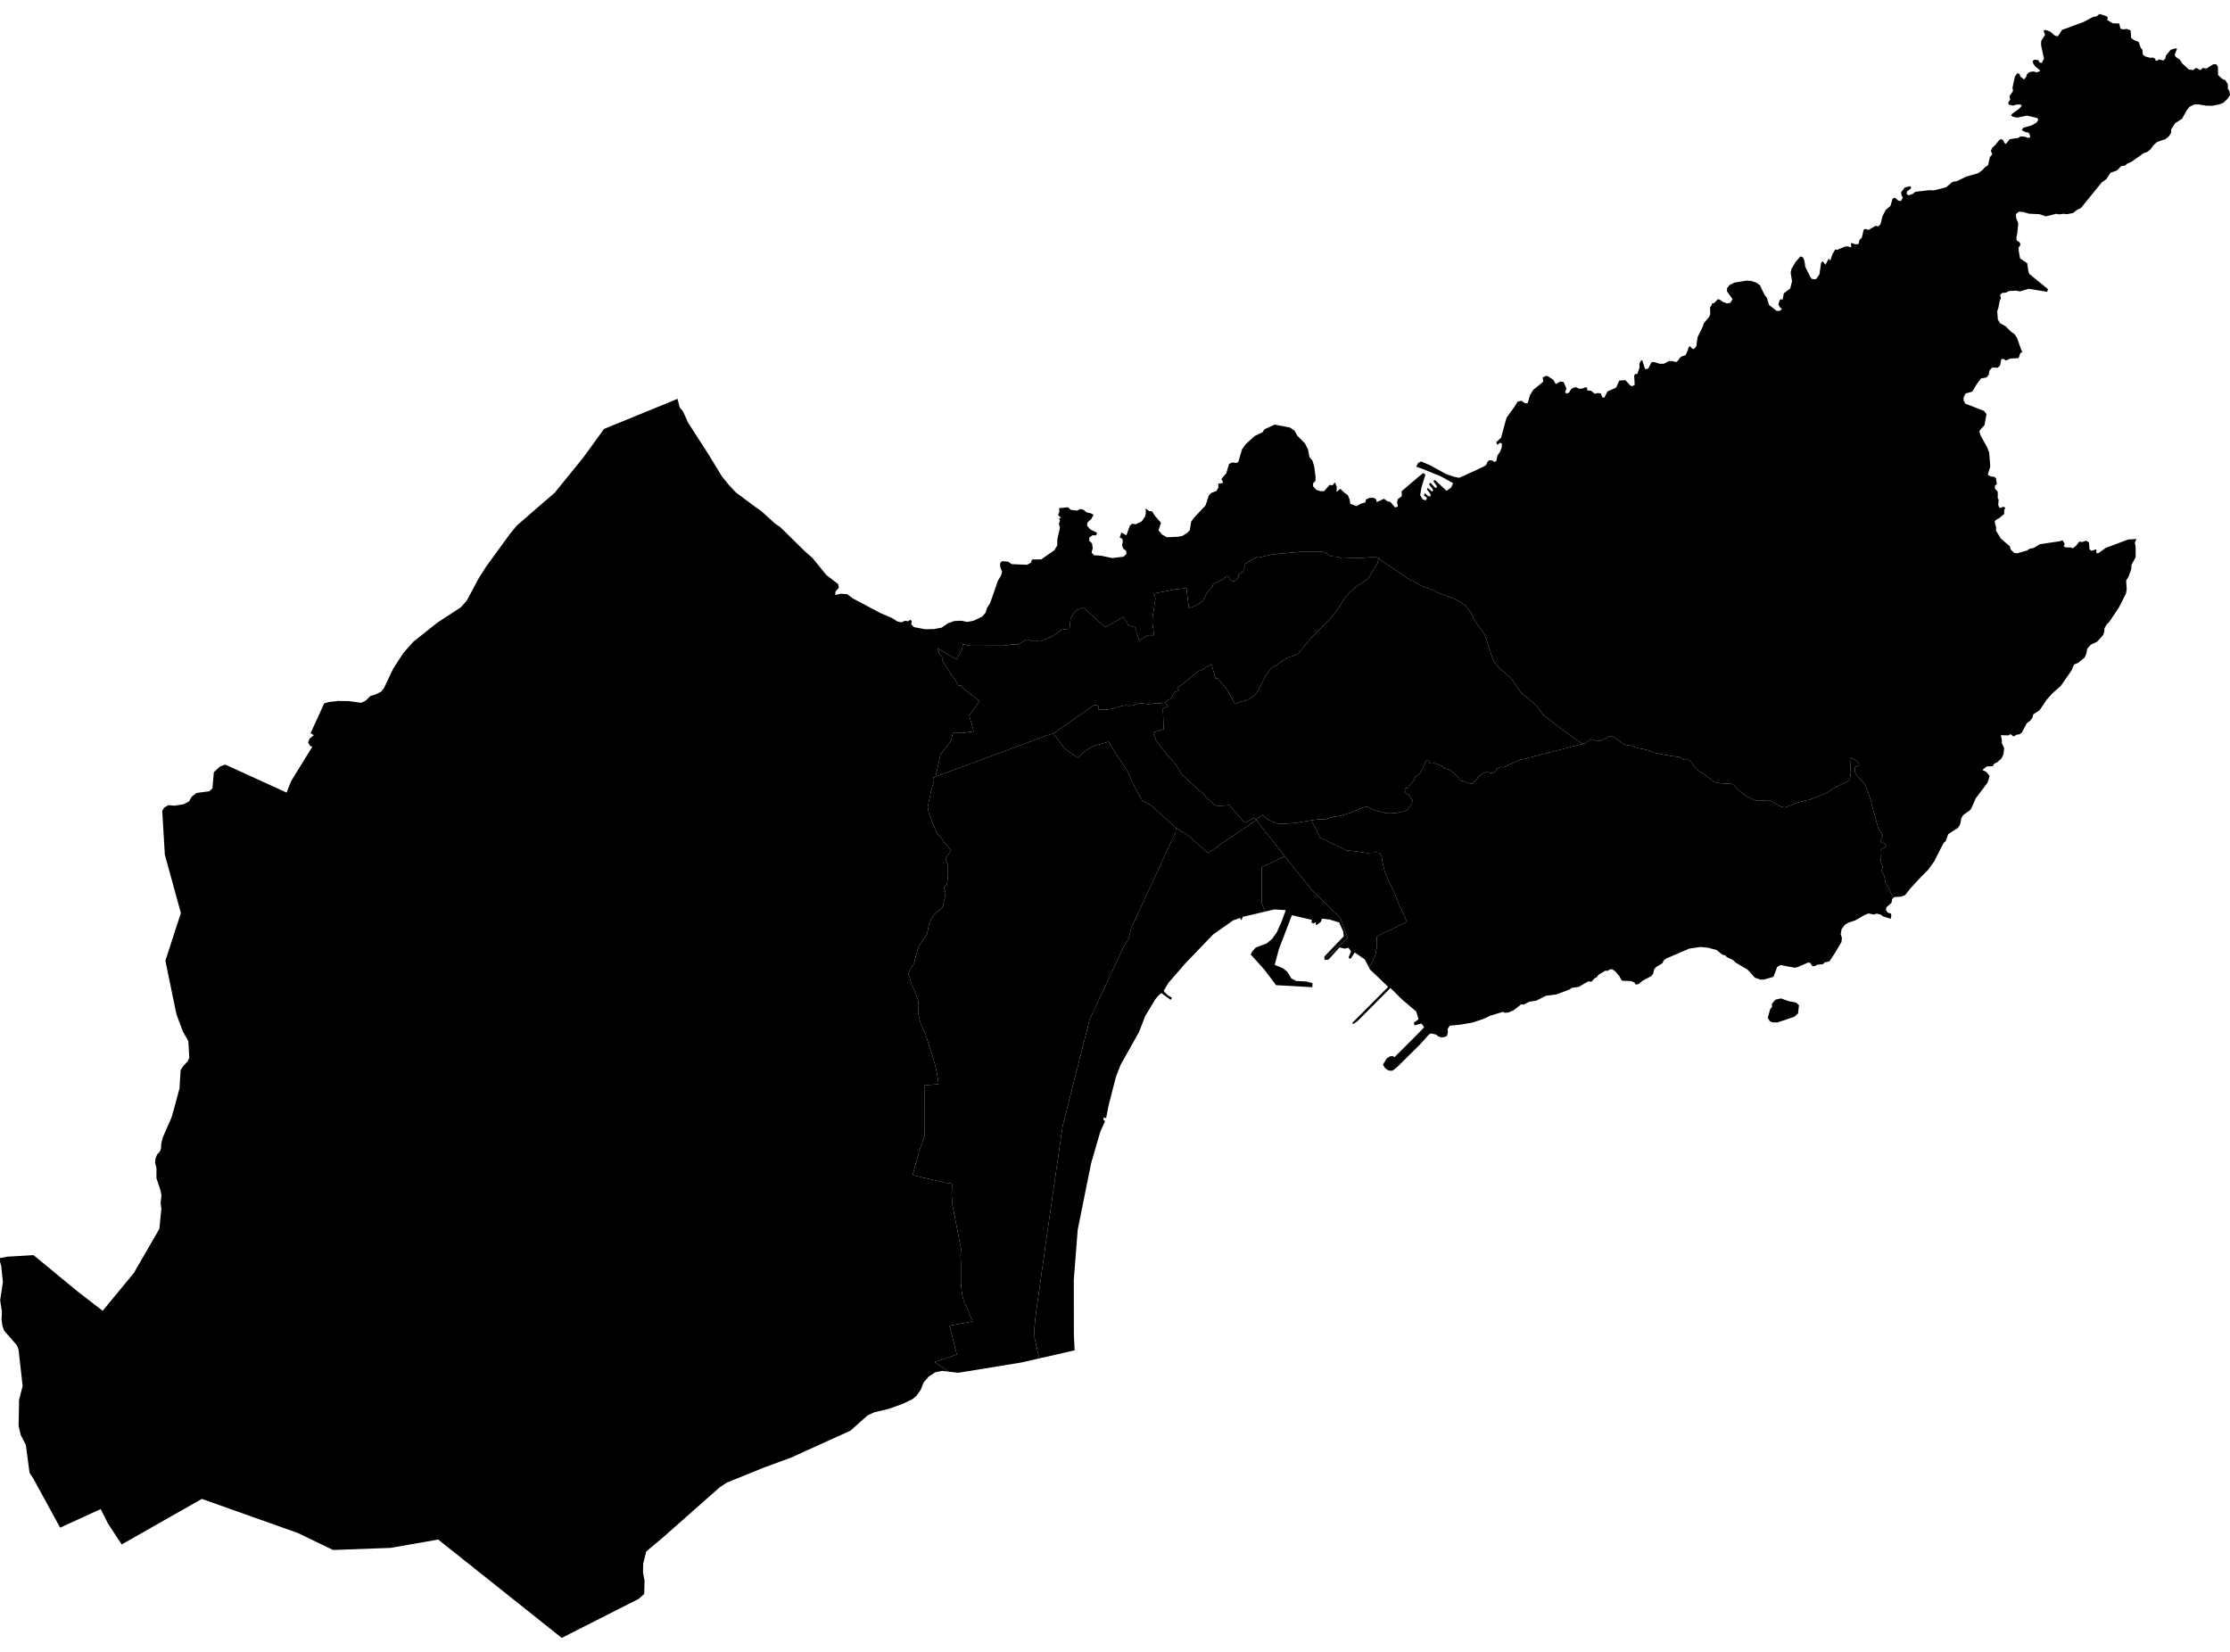 <?xml version='1.0'?>
<svg  baseProfile = 'tiny' width = '540' height = '400' stroke-linecap = 'round' stroke-linejoin = 'round' version='1.1' xmlns='http://www.w3.org/2000/svg'>
<path id='0700301001' title='0700301001'  d='M 333.852 135.102 333.744 135.706 333.554 136.383 332.968 137.375 332.526 138.033 331.805 139.305 331.282 140.071 330.398 140.73 328.26 142.154 326.772 143.489 326.475 143.841 325.961 144.427 325.663 144.797 323.598 147.99 322.173 149.694 317.781 154.23 316.239 155.899 314.814 157.802 314.3 158.244 313.596 158.641 311.702 159.299 310.963 159.768 309.231 160.967 307.941 161.689 307.445 162.311 306.426 163.736 304.695 167.172 304.289 167.758 303.694 168.444 302.81 169.084 301.872 169.535 300.158 169.986 299.103 170.437 298.986 170.383 297.281 167.217 294.873 164.268 294.332 164.331 293.349 160.787 290.671 162.473 290.463 162.356 285.052 166.64 285.449 167.262 284.412 167.578 283.654 169.129 282.897 169.508 282.148 170.013 281.391 170.013 281.021 170.311 279.975 170.275 278.117 170.5 277.386 170.437 276.024 170.266 275.231 170.545 274.131 170.852 273.463 170.906 272.453 170.789 271.443 171.014 270.036 171.402 269.522 171.645 268.314 171.781 267.132 171.871 266.059 171.871 265.978 170.852 264.895 170.725 263.858 171.492 255.074 177.616 253.64 178.031 226.539 188.077 227.775 182.639 230.047 179.69 230.381 179.113 230.715 177.498 233.484 177.462 235.188 177.183 235.801 177.129 234.692 173.278 237.19 169.77 233.384 166.811 232.69 165.91 232.122 166.099 230.589 163.484 230.354 163.429 229.795 162.491 228.126 159.876 228.397 159.578 227.901 158.803 227.468 158.352 227.053 156.999 231.617 159.678 232.933 157.297 233.141 156.187 233.087 155.998 234.927 156.377 239.463 156.359 242.998 156.35 244.847 156.07 246.083 156.07 246.57 156.052 246.597 155.863 247.12 155.691 247.309 155.583 248.166 155.06 248.563 154.853 249.086 154.907 249.852 155.25 250.087 155.286 251.331 155.25 252.062 155.322 252.937 154.835 254.506 154.203 255.471 153.68 256.806 152.643 257.491 152.436 258.988 152.255 259.223 149.91 260.079 148.35 260.648 147.764 262.298 147.052 262.506 147.259 266.221 150.596 267.619 151.886 272.047 149.36 273.31 151.543 274.094 151.687 274.843 151.904 275.889 155.259 276.187 154.943 277.332 154.158 278.09 153.816 279.479 153.825 279.055 150.758 279.109 149.333 279.461 147.169 279.794 144.878 279.623 144.202 279.37 143.733 284.962 142.65 287.298 142.434 287.893 147.277 289.165 146.808 289.868 146.456 291.266 145.518 292.384 143.399 293.656 141.992 293.674 141.631 294.54 141.054 296.037 140.342 297.146 139.476 297.48 139.665 297.985 140.513 298.643 140.793 299.094 140.648 299.987 139.674 299.834 139.142 300.925 138.529 301.556 136.951 301.43 136.572 304.397 134.867 304.785 135.021 307.391 134.389 309.511 134.11 314.769 133.641 315.165 133.623 315.95 133.65 316.987 133.65 319.63 133.65 320.153 133.614 320.586 133.713 321.37 134.083 322.01 134.561 322.597 134.75 323.553 134.804 324.265 134.958 324.824 135.219 326.953 135.147 329.532 135.111 331.453 134.967 332.138 134.931 333.5 134.967 333.852 135.102 Z' />
<path id='0700301002' title='0700301002'  d='M 282.148 170.013 282.806 171.05 281.598 171.591 281.787 176.588 279.271 177.354 279.821 178.95 279.984 179.383 280.985 180.7 282.202 182.26 282.653 182.838 282.87 183.126 283.384 183.613 283.907 184.118 284.15 184.443 284.376 184.704 285.494 186.319 285.801 186.959 285.981 187.311 286.396 187.78 290.481 191.504 291.347 192.091 291.699 192.596 291.96 192.92 292.447 193.48 292.916 193.822 293.079 193.723 293.187 194.03 293.746 194.571 294.071 194.832 294.359 195.022 294.684 195.103 295.234 195.121 296.001 195.103 297.651 194.977 298.887 196.347 299.96 197.61 300.844 198.638 301.204 199.035 301.367 199.17 301.547 199.17 301.791 199.053 302.359 198.719 303.026 198.377 303.757 197.971 304.208 198.566 298.183 202.67 295.189 204.645 294.873 204.96 292.583 206.575 287.785 202.381 286.522 201.551 284.754 200.442 279.064 195.265 278.054 194.607 276.791 194.039 276.259 193.38 274.654 190.287 273.003 186.734 269.594 181.566 268.449 179.591 266.393 180.222 265.166 180.466 263.173 181.557 262.352 182.152 261.441 183.054 261.162 183.397 261.008 183.451 260.738 183.352 257.951 181.358 257.663 181.079 257.32 180.682 255.76 178.463 255.074 177.616 263.858 171.492 264.895 170.725 265.978 170.852 266.059 171.871 267.132 171.871 268.314 171.781 269.522 171.645 270.036 171.402 271.443 171.014 272.453 170.789 273.463 170.906 274.131 170.852 275.231 170.545 276.024 170.266 277.386 170.437 278.117 170.5 279.975 170.275 281.021 170.311 281.391 170.013 282.148 170.013 Z' />
<path id='0700301003' title='0700301003'  d='M 383.4 180.105 367.897 184.064 367.455 184.244 366.986 184.47 365.967 184.921 365.309 185.164 365.056 185.3 364.768 185.543 364.209 185.76 363.767 185.805 363.433 185.705 363.271 185.723 362.775 186.021 362.36 186.211 362.297 186.346 362.216 186.679 361.927 187.022 361.449 187.166 361.034 187.166 360.367 187.013 359.772 186.995 358.897 187.428 358.004 188.041 357.86 188.177 357.679 188.627 357.282 188.961 357.048 189.205 356.822 189.511 356.624 189.71 356.245 189.746 355.957 189.728 355.452 189.583 354.766 189.358 354.46 189.205 354.252 189.151 353.792 189.087 353.63 188.934 353.377 188.709 352.98 188.15 352.539 187.699 352.142 187.302 351.745 186.986 351.393 186.661 350.924 186.364 349.815 186.093 349.283 185.516 346.956 184.686 346.577 184.686 346.207 184.795 346.099 184.434 345.955 184.136 345.748 184.046 345.522 183.983 345.288 184.29 345.089 184.795 344.665 185.769 343.845 187.266 342.6 188.321 342.51 188.51 342.375 189.033 341.978 189.448 341.256 190.233 340.968 190.738 340.436 190.873 340.255 191.081 340.174 191.414 340.354 191.919 341.103 192.487 341.419 192.866 341.96 193.579 342.041 193.768 341.924 194.499 341.626 195.022 341.085 195.644 340.859 196.113 340.246 196.311 339.29 196.618 338.623 196.78 337.378 196.916 336.549 196.97 335.71 196.907 335.241 196.834 334.51 196.627 333.735 196.42 332.634 196.113 332.238 195.942 331.2 195.364 330.939 195.283 330.208 195.491 329.063 195.906 328.008 196.429 327.034 196.816 326.24 197.024 325.411 197.303 324.815 197.439 324.229 197.583 323.499 197.718 322.84 197.845 321.154 198.314 320.838 198.386 320.423 198.44 319.557 198.35 317.483 198.647 315.301 198.999 313.849 199.26 313.091 199.351 310.367 199.477 309.646 199.441 309.15 199.351 306.733 198.35 306.138 197.655 305.732 197.276 304.325 198.323 304.208 198.566 303.757 197.971 303.026 198.377 302.359 198.719 301.791 199.053 301.547 199.17 301.367 199.17 301.204 199.035 300.844 198.638 299.96 197.61 298.887 196.347 297.651 194.977 296.001 195.103 295.234 195.121 294.684 195.103 294.359 195.022 294.071 194.832 293.746 194.571 293.187 194.03 293.079 193.723 292.916 193.822 292.447 193.48 291.96 192.92 291.699 192.596 291.347 192.091 290.481 191.504 286.396 187.78 285.981 187.311 285.801 186.959 285.494 186.319 284.376 184.704 284.15 184.443 283.907 184.118 283.384 183.613 282.87 183.126 282.653 182.838 282.202 182.26 280.985 180.7 279.984 179.383 279.821 178.95 279.271 177.354 281.787 176.588 281.598 171.591 282.806 171.05 282.148 170.013 282.897 169.508 283.654 169.129 284.412 167.578 285.449 167.262 285.052 166.64 290.463 162.356 290.671 162.473 293.349 160.787 294.332 164.331 294.873 164.268 297.281 167.217 298.986 170.383 299.103 170.437 300.158 169.986 301.872 169.535 302.81 169.084 303.694 168.444 304.289 167.758 304.695 167.172 306.426 163.736 307.445 162.311 307.941 161.689 309.231 160.967 310.963 159.768 311.702 159.299 313.596 158.641 314.3 158.244 314.814 157.802 316.239 155.899 317.781 154.23 322.173 149.694 323.598 147.99 325.663 144.797 325.961 144.427 326.475 143.841 326.772 143.489 328.26 142.154 330.398 140.73 331.282 140.071 331.805 139.305 332.526 138.033 332.968 137.375 333.554 136.383 333.744 135.706 333.852 135.102 334.168 135.553 338.433 138.358 340.381 139.774 341.211 140.279 343.087 141.108 344.097 141.767 344.377 141.938 346.974 142.858 348.39 143.597 352.493 145.14 353.945 145.987 354.865 146.646 356.173 148.359 356.299 148.603 356.859 149.829 357.003 150.073 358.112 151.705 359.176 153.076 359.672 154.041 361.557 159.822 361.792 160.273 363.117 161.833 364.055 162.591 364.398 162.888 365.102 163.529 365.724 164.079 366.364 164.899 367.798 166.92 368.33 167.704 369.322 168.534 371.442 170.338 372.046 170.888 372.416 171.339 372.803 171.844 373.579 172.917 373.832 173.215 374.021 173.368 375.329 174.369 378.503 176.831 380.911 178.563 382.093 179.374 383.103 180.051 383.4 180.105 Z' />
<path id='0700302001' title='0700302001'  d='M 458.453 217.451 457.416 215.232 457.326 215.025 457.01 214.403 456.74 214.006 456.56 213.627 456.442 213.032 456.361 212.319 456.091 211.733 455.856 211.318 455.676 210.849 455.676 210.741 455.829 210.119 455.856 209.893 455.811 209.614 455.676 209.253 455.504 208.784 455.459 208.577 455.378 207.792 455.324 206.133 455.45 205.799 455.595 205.646 456.055 205.429 456.542 205.014 456.731 204.825 456.614 204.446 456.127 204.167 455.739 204.076 455.396 203.824 455.315 203.436 455.45 203.265 455.802 202.76 455.955 202.48 455.838 202.065 455.721 201.876 455.09 201.028 454.864 200.694 452.754 192.965 452.267 191.541 451.708 190.188 451.356 189.647 451.058 189.286 450.67 188.871 449.543 187.726 449.345 187.347 449.209 186.914 449.173 186.427 449.209 185.868 449.3 185.696 449.615 185.561 449.922 185.453 450.174 185.264 450.174 185.11 450.084 184.795 449.886 184.479 449.651 184.253 449.182 183.965 448.488 183.667 448.172 183.496 448.037 183.604 447.983 183.757 448.001 184.38 448.055 185.038 448.055 185.714 448.172 186.815 448.136 187.491 447.983 188.375 447.766 188.88 447.397 189.223 446.973 189.484 446.251 189.8 444.817 190.44 444.105 190.846 443.212 191.45 442.373 191.937 441.769 192.235 440.083 192.965 438.567 193.489 438.125 193.669 437.503 193.804 436.376 194.066 434.807 194.526 434.284 194.733 432.732 195.373 432.263 195.5 431.443 195.41 430.82 195.121 430.225 194.769 429.558 194.39 429.107 194.084 428.358 193.786 427.826 193.786 426.915 193.858 425.986 193.948 424.994 193.777 423.903 193.29 423.01 192.857 421.91 192.1 421.441 191.703 420.873 191.198 419.998 190.242 419.727 190.016 419.439 189.845 419.159 189.809 418.149 189.782 417.374 189.71 416.58 189.665 415.786 189.538 415.335 189.421 414.984 189.232 414.56 188.97 413.469 188.122 412.549 187.428 411.791 186.959 411.466 186.734 410.952 186.256 410.249 185.543 409.509 184.533 409.212 184.172 409.004 184.019 408.734 183.965 408.111 184.019 407.796 183.965 407.002 183.451 406.786 183.343 404.747 183.072 401.771 182.558 401.582 182.486 401.041 182.369 400.473 182.26 400.238 182.143 399.679 181.864 399.544 181.809 398.371 181.485 396.901 181.205 396.099 180.971 395.107 180.601 394.448 180.484 393.772 180.402 393.186 180.195 392.464 179.69 390.597 178.373 390.345 178.238 389.858 178.238 389.722 178.274 389.371 178.5 388.153 179.086 387.729 179.329 387.468 179.383 387.107 179.438 386.8 179.401 385.745 179.113 385.339 178.987 385.15 179.023 384.798 179.338 384.041 179.897 383.806 180.015 383.4 180.105 383.103 180.051 382.093 179.374 380.911 178.563 378.503 176.831 375.329 174.369 374.021 173.368 373.832 173.215 373.579 172.917 372.803 171.844 372.416 171.339 372.046 170.888 371.442 170.338 369.322 168.534 368.33 167.704 367.798 166.92 366.364 164.899 365.724 164.079 365.102 163.529 364.398 162.888 364.055 162.591 363.117 161.833 361.792 160.273 361.557 159.822 359.672 154.041 359.176 153.076 358.112 151.705 357.003 150.073 356.859 149.829 356.299 148.603 356.173 148.359 354.865 146.646 353.945 145.987 352.493 145.14 348.39 143.597 346.974 142.858 344.377 141.938 344.097 141.767 343.087 141.108 341.211 140.279 340.381 139.774 338.433 138.358 334.168 135.553 333.852 135.102 333.5 134.967 332.138 134.931 331.453 134.967 329.532 135.111 326.953 135.147 324.824 135.219 324.265 134.958 323.553 134.804 322.597 134.75 322.01 134.561 321.37 134.083 320.586 133.713 320.153 133.614 319.63 133.65 316.987 133.65 315.95 133.65 315.165 133.623 314.769 133.641 309.511 134.11 307.391 134.389 304.785 135.021 304.397 134.867 301.43 136.572 301.556 136.951 300.925 138.529 299.834 139.142 299.987 139.674 299.094 140.648 298.643 140.793 297.985 140.513 297.48 139.665 297.146 139.476 296.037 140.342 294.54 141.054 293.674 141.631 293.656 141.992 292.384 143.399 291.266 145.518 289.868 146.456 289.165 146.808 287.893 147.277 287.298 142.434 284.962 142.65 279.37 143.733 279.623 144.202 279.794 144.878 279.461 147.169 279.109 149.333 279.055 150.758 279.479 153.825 278.09 153.816 277.332 154.158 276.187 154.943 275.889 155.259 274.843 151.904 274.094 151.687 273.31 151.543 272.047 149.36 267.619 151.886 266.221 150.596 262.506 147.259 262.298 147.052 260.648 147.764 260.079 148.35 259.223 149.91 258.988 152.255 257.491 152.436 256.806 152.643 255.471 153.68 254.506 154.203 252.937 154.835 252.062 155.322 251.331 155.25 250.087 155.286 249.852 155.25 249.086 154.907 248.563 154.853 248.166 155.06 247.309 155.583 247.12 155.691 246.597 155.863 246.57 156.052 246.083 156.07 244.847 156.07 242.998 156.35 239.463 156.359 234.927 156.377 233.087 155.998 233.141 156.187 232.933 157.297 231.617 159.678 227.053 156.999 227.468 158.352 227.901 158.803 228.397 159.578 228.126 159.876 229.795 162.491 230.354 163.429 230.589 163.484 232.122 166.099 232.69 165.91 233.384 166.811 237.19 169.77 234.692 173.278 235.801 177.129 235.188 177.183 233.484 177.462 230.715 177.498 230.381 179.113 230.047 179.69 227.775 182.639 226.539 188.077 225.872 188.348 226.151 188.591 226.178 188.961 225.43 191.721 224.853 194.463 224.645 195.292 224.744 196.059 224.88 196.699 225.881 199.423 226.909 201.867 227.639 202.597 228.036 203.066 228.568 203.914 229.47 204.951 230.065 205.718 230.156 206.033 230.056 206.322 229.606 206.935 229.037 207.693 228.992 208.099 229.47 209.262 229.47 209.488 229.506 209.866 229.47 210.245 229.587 211.841 229.317 214.114 229.263 214.204 228.911 214.538 228.613 214.935 228.668 215.251 228.929 216.08 228.911 216.775 228.343 219.327 228.126 219.814 227.73 220.157 226.99 220.734 226.142 221.5 225.908 221.789 225.556 222.366 225.051 223.602 224.952 223.89 224.483 226.271 222.968 228.427 222.751 228.733 222.517 229.139 222.201 229.987 221.976 230.79 221.75 231.583 221.426 232.954 221.092 233.775 220.758 234.208 220.208 235.073 219.956 235.633 220.109 236.327 220.307 236.778 220.307 236.931 220.407 237.247 220.542 237.743 220.641 238.095 220.767 238.41 221.002 238.888 221.2 239.276 221.516 240.034 221.868 241.008 222.201 241.91 222.346 242.433 222.418 242.866 222.436 243.389 222.364 244.426 222.327 244.931 222.4 245.517 222.607 246.617 222.977 247.97 223.211 248.466 223.491 249.025 224.005 250.135 224.239 250.793 224.537 251.713 224.708 252.29 224.934 253.012 225.286 254.058 225.863 255.771 226.052 256.43 226.196 257.025 226.467 257.981 226.611 258.657 226.828 259.712 227.026 260.822 227.288 262.526 226.629 262.58 223.843 262.824 223.861 275.161 222.526 278.931 221.047 284.414 221.182 284.613 228.794 286.39 230.561 286.633 230.444 289.167 230.652 291.873 232.428 300.928 232.726 302.524 232.591 303.85 232.69 305.978 232.681 310.821 232.816 312.21 232.942 313.292 233.339 314.87 234.936 318.586 235.504 320.002 229.903 321.021 231.698 327.993 226.332 329.823 229.786 332.15 228.135 331.961 226.458 332.303 224.916 333.314 223.644 334.775 222.977 336.497 221.922 338.003 220.875 338.86 218.486 339.987 215.23 341.151 211.64 342.007 210.062 342.756 205.95 346.427 191.511 352.983 184.963 355.373 176.026 359.008 174.339 360.099 160.838 372.022 156.491 375.692 155.743 378.659 155.707 380.761 156.077 382.745 155.995 385.973 154.652 387.173 136.028 396.615 106.104 372.797 94.624 374.817 80.645 375.331 72.158 371.228 48.872 362.958 29.464 373.988 26.145 368.919 24.386 365.429 14.556 369.92 8.018 357.943 7.152 356.636 6.259 349.881 5.032 347.509 4.509 345.299 4.618 338.986 5.483 335.613 4.473 326.676 4.067 325.738 1.001 322.212 0.586 321.084 0.37 319.578 0.478 317.666 0.036 314.888 0.703 310.46 0.298 306.555 0 305.545 0 304.643 1.795 304.301 8.117 303.931 18.732 312.679 24.855 317.414 32.413 308.26 38.591 297.564 39.078 292.648 38.897 291.44 39.087 289.42 38.861 288.211 37.887 285.325 37.887 282.809 37.554 281.61 37.662 280.518 38.041 279.58 38.717 278.832 38.979 278.156 39.051 276.911 39.429 275.414 41.522 270.643 42.126 268.542 43.47 263.554 43.74 259.117 44.372 258.143 45.499 256.944 45.833 256.114 45.607 252.101 44.3 249.81 42.73 245.643 40.052 232.647 43.795 221.086 39.916 206.962 39.285 196.365 39.736 195.581 40.746 194.977 42.234 195.094 44.444 194.76 45.752 194.084 46.464 192.875 47.591 192.019 50.694 191.604 51.442 190.891 51.785 186.986 53.246 185.633 54.554 185.146 69.398 191.919 70.481 189.178 75.612 180.844 75.053 180.583 74.602 179.789 74.981 178.851 75.991 178.022 75.206 177.535 78.336 170.698 78.498 170.329 79.662 169.986 81.835 169.733 84.342 169.77 87.445 170.184 88.563 169.661 89.69 168.534 90.89 168.191 92.306 167.479 92.946 166.694 95.228 161.887 97.663 158.135 100.098 155.394 105.906 150.776 111.588 147.061 113.049 145.41 115.826 140.197 117.702 137.23 123.501 129.267 125.152 127.247 125.747 126.751 131.104 122.097 134.36 119.283 141.295 110.724 146.273 103.861 150.954 101.949 160.315 98.125 164.058 96.583 164.617 98.73 165.402 99.632 166.637 102.373 171.643 110.156 174.853 115.414 176.576 117.525 178.253 119.292 182.961 122.791 184.314 123.729 187.678 126.778 188.986 127.68 195.037 133.623 196.76 135.129 200.088 139.223 202.964 141.442 203.145 142.344 202.324 143.21 202.252 144.075 203.56 143.769 205.165 143.886 206.509 144.905 213.318 148.513 216.005 149.649 217.358 150.515 218.251 150.704 219.189 150.325 219.901 150.443 220.461 150.064 220.794 150.479 220.65 151.191 221.353 151.868 224.014 152.364 226.106 152.327 228.018 151.985 229.551 150.939 231.085 150.379 232.807 150.307 234.232 150.605 235.765 150.307 237.858 149.297 238.642 148.395 239.057 147.124 239.77 146.032 241.645 140.621 242.403 139.386 242.665 138.484 242.214 137.32 242.178 136.383 242.628 135.896 244.089 136.004 245.018 136.608 248.725 136.761 249.663 136.238 249.888 135.49 252.134 135.454 255.318 133.244 256.03 132.045 256.03 130.611 256.67 127.797 256.409 126.787 256.67 126.065 256.445 125.542 256.932 125.434 256.22 124.712 256.526 123.928 256.454 123.062 258.618 122.837 259.331 123.477 260.864 123.63 261.577 123.26 262.397 123.45 263.146 124.09 264.192 124.316 264.796 124.649 264.3 125.632 263.326 126.525 263.218 127.283 264.003 128.185 265.644 129.014 265.419 129.646 264.598 129.61 263.777 130.133 263.777 130.998 264.445 131.567 264.598 132.766 264.327 133.821 264.932 134.453 266.645 134.57 269.342 135.138 272.074 134.804 272.787 134.128 272.679 133.379 271.966 132.811 271.705 132.027 271.894 131.197 271.777 130.448 271.145 130.187 271.524 128.942 272.751 129.619 273.616 127.292 274.14 126.805 275.041 126.958 276.466 126.246 277.251 125.118 277.476 124.18 277.404 123.125 278.297 123.765 279.01 123.847 279.686 124.938 281.138 126.588 280.543 128.428 281.4 129.447 282.554 130.088 285.214 129.979 286.261 129.79 287.46 129.077 288.136 128.329 288.434 126.336 289.11 125.398 291.924 122.395 292.709 119.996 293.313 119.355 294.549 118.904 295.036 118.084 295 117.146 296.199 116.92 295.784 115.946 296.948 114.593 297.624 112.339 298.481 111.96 299.193 112.113 299.834 111.933 300.772 108.776 301.673 107.532 303.811 105.584 305.759 104.646 306.165 103.97 308.672 102.815 312.415 103.537 313.461 104.285 314.173 105.53 315.968 107.333 316.717 108.758 317.086 110.679 317.79 111.509 318.241 112.934 318.574 115.45 318.538 116.46 317.97 117.029 317.97 117.777 318.755 118.607 319.801 118.949 320.667 118.913 321.974 117.407 322.615 117.525 323.282 116.812 323.697 117.903 323.652 119.103 324.554 118.354 325.564 119.328 326.385 119.896 326.835 121.024 326.98 121.998 328.513 122.566 329.523 121.962 330.614 121.664 330.759 120.988 331.552 120.582 332.671 120.546 333.23 120.925 333.383 121.601 335.142 120.771 335.998 121.412 336.639 121.493 337.829 122.882 338.506 122.656 338.316 121.646 338.47 120.889 339.444 120.14 339.407 118.94 344.584 114.548 345.179 114.891 344.196 118.084 343.899 119.887 344.53 120.943 345.279 121.168 345.54 120.564 344.792 119.96 345.017 119.4 345.883 120.185 346.406 120.194 346.37 119.59 345.549 118.535 345.693 118.12 346.821 119.067 347.046 118.616 346.036 117.263 346.37 116.884 347.641 118.201 348.02 117.867 347.082 116.469 347.497 116.244 350.293 118.877 351.42 118.021 351.871 117.001 349.066 115.423 344.359 113.502 342.934 113.006 343.385 112.149 344.133 111.735 346.307 112.673 350.158 114.783 352.133 115.468 353.368 115.694 356.669 114.197 359.248 112.997 359.889 112.582 360.222 111.762 360.637 111.464 361.35 111.5 361.909 111.879 362.324 111.653 362.621 110.265 363.226 109.435 363.632 108.425 363.713 107.442 363.298 107.216 362.549 107.703 362.324 107.072 363.487 105.981 364.506 102.229 364.849 101.102 366.725 98.513 367.473 97.269 368.366 97.043 369.34 97.647 369.936 97.611 370.468 95.736 371.288 94.383 373.2 92.85 373.687 92.435 373.579 91.38 374.409 91.01 374.932 91.163 376.194 92.029 376.718 93.003 377.881 92.372 378.63 92.516 379.297 94.058 378.999 95.041 379.378 95.303 379.973 95.041 380.424 94.247 380.947 93.914 381.624 93.76 382.408 94.139 383.229 94.067 384.05 93.733 384.356 94.067 384.356 94.554 385.213 94.599 386.187 95.348 386.972 95.167 387.684 95.312 387.982 96.214 388.505 96.295 389.253 94.789 391.355 93.86 392.103 92.164 393.6 92.056 394.755 93.337 395.242 93.526 395.846 93.192 395.738 91.343 395.693 91.01 395.963 90.559 396.486 90.559 397.046 88.908 396.973 88.115 397.271 87.447 397.65 87.177 398.353 89.323 398.732 89.395 399.183 89.179 399.895 87.709 400.572 87.673 401.916 88.088 402.89 88.088 404.089 87.456 404.946 87.42 405.884 87.682 406.443 87.231 406.56 86.897 407.083 86.374 408.166 85.995 408.689 84.913 408.878 84.12 409.221 83.822 409.924 84.534 410.339 84.39 410.79 83.786 411.061 81.684 412.404 78.943 412.558 78.302 413.793 76.841 414.136 76.129 414.1 74.325 414.397 74.1 414.587 73.459 415.038 73.423 415.976 72.449 416.463 72.567 417.247 73.126 418.185 73.469 419.042 73.315 419.529 72.422 418.221 70.61 418.185 69.825 418.789 69.031 419.989 68.436 422.911 67.949 424.065 68.03 425.301 68.445 426.158 69.049 427.276 71.385 427.835 72.098 428.394 73.865 430.225 75.29 431.055 75.254 431.506 74.767 431.019 74.433 430.64 73.721 430.947 72.702 431.28 72.44 431.659 72.594 431.957 71.015 433.499 69.888 433.95 68.12 433.616 66.091 433.769 65.189 434.852 63.359 436.015 62.078 436.619 62.34 436.989 63.25 437.133 64.603 438.405 67.119 438.775 67.57 439.749 67.606 440.579 66.443 440.993 63.629 441.408 63.259 442.04 64.116 442.824 62.619 443.203 63.106 443.69 61.645 444.402 60.41 444.926 60.482 446.801 59.697 447.478 59.661 448.298 59.923 448.19 58.912 448.488 58.876 449.309 59.174 450.057 59.066 450.247 58.164 450.851 57.524 451.302 55.612 451.671 55.422 452.456 55.684 454.179 54.674 454.855 54.827 455.378 54.268 455.874 52.275 456.623 50.85 457.786 49.84 458.309 48.072 458.877 47.883 459.698 48.604 460.329 48.676 460.78 47.81 460.447 47.287 460.374 46.539 461.24 45.412 462.584 45.078 462.809 45.565 461.763 46.386 461.718 46.954 462.169 47.323 463.143 46.954 463.856 46.431 467.147 46.061 468.311 46.097 471.233 45.357 472.802 44.041 473.893 43.86 476.103 42.769 478.989 41.948 480.035 41.2 480.711 40.451 481.424 40 481.839 38.088 482.434 37.34 482.1 36.51 482.479 35.725 483.264 35.013 483.94 34.111 484.544 33.66 485.067 33.922 485.329 34.562 485.735 34.86 486.673 33.696 488.738 33.408 489.261 33.029 490.379 33.11 491.128 33.408 491.615 33.263 491.471 32.47 491.173 32.091 490.533 32.019 489.559 31.532 489.974 30.928 491.958 30.368 493.193 29.656 493.572 28.98 493.311 28.565 490.803 27.997 488.486 28.484 487.475 28.294 486.988 27.951 487.214 27.573 489.009 26.265 489.577 25.589 489.234 25.291 488.305 25.327 487.403 25.589 486.357 25.282 486.357 24.723 486.772 24.119 486.619 23.253 487.448 22.053 487.34 21.151 487.908 18.563 488.504 17.733 489.063 17.923 489.18 18.491 490.109 19.239 490.596 18.68 490.866 17.923 491.426 17.481 492.282 17.291 493.256 17.517 494.086 17.147 492.778 16.011 492.327 15.334 492.219 14.775 492.706 14.432 493.635 14.586 493.861 15.118 494.384 15.262 494.952 14.216 494.248 10.906 494.285 9.896 495.222 8.426 494.853 7.416 495.34 7.227 496.503 7.678 497.621 8.661 498.334 8.778 499.344 7.236 504.512 5.333 506.766 4.133 507.695 3.944 508.408 3.385 510.094 3.917 510.428 4.287 510.238 4.819 511.627 5.648 513.161 5.684 513.494 6.965 514.207 7.118 515.027 7.01 515.929 7.344 516.074 9.193 516.705 9.68 517.868 10.131 518.391 11.601 518.797 12.052 518.869 13.215 519.465 13.666 520.7 14.009 521.304 13.936 521.9 14.234 522.008 14.73 522.351 14.685 522.801 14.387 523.848 14.658 524.335 14.171 524.452 13.495 525.615 12.07 526.661 11.727 527.185 11.772 526.616 13.233 526.806 13.756 527.888 14.478 528.447 15.379 530.016 16.813 531.063 16.967 531.811 16.435 532.857 16.967 533.425 16.444 534.282 16.597 535.897 15.587 536.645 15.551 537.06 16.074 537.123 18.184 538.097 19.086 538.882 19.42 539.477 20.439 539.477 21.413 539.847 22.053 540 23.036 539.432 23.893 538.422 24.876 537.412 25.282 535.689 25.616 534.075 25.58 532.352 25.273 531.306 25.309 530.188 25.868 529.583 26.617 528.384 28.754 526.698 29.845 525.76 31.342 525.714 32.208 525.119 33.11 524.326 33.705 522.342 34.382 521.404 35.238 520.844 36.068 519.979 36.781 519.077 37.114 516.119 39.18 515.109 39.622 514.622 40.072 513.648 40.226 512.637 41.272 511.059 41.831 510.049 43.373 508.922 44.194 503.889 50.381 503.069 50.76 501.977 51.58 500.48 51.878 499.696 51.761 498.541 51.914 497.973 51.761 495.394 52.392 493.897 51.869 491.317 51.743 489.892 51.328 488.882 51.256 488.17 51.815 488.206 52.789 488.729 54.033 488.495 56.477 488.269 57.524 488.341 58.2 489.09 58.696 489.243 59.372 488.828 59.859 488.828 60.68 489.162 62.565 490.875 63.728 491.173 65.685 491.399 66.326 495.917 70.014 495.728 70.655 491.272 69.933 489.144 70.564 488.17 70.375 486.447 70.483 485.771 70.862 484.842 70.934 484.31 71.385 484.535 72.17 484.238 72.81 483.895 74.614 483.634 75.326 483.778 77.356 484.337 78.293 485.681 79.015 487.025 80.368 487.773 80.855 488.44 81.838 489.378 84.543 489.712 85.22 489.225 85.517 488.81 86.717 486.754 86.825 485.816 87.276 485.067 86.897 484.617 86.978 484.31 88.512 483.751 89.044 482.407 88.999 481.731 89.747 481.577 90.766 481.018 91.398 479.665 91.659 478.538 93.237 477.6 94.816 475.959 95.294 475.508 96.195 475.499 96.989 475.914 97.738 480.441 99.514 481.036 100.308 480.54 102.968 479.494 104.096 479.305 104.511 479.602 105.449 481.207 108.344 481.685 109.588 481.947 112.97 481.343 114.954 482.046 115.369 482.876 115.45 483.318 115.784 483.543 117.218 483.092 117.588 483.056 118.264 483.76 119.094 483.76 120.672 483.985 120.97 483.868 122.322 484.238 123.035 485.176 122.701 485.591 122.963 485.329 123.531 485.32 124.469 484.084 125.479 483.3 125.894 483.002 126.345 483.372 127.77 483.336 128.482 484.49 130.403 486.691 132.288 486.88 133.037 487.701 133.866 488.449 133.984 490.839 133.307 491.48 132.892 492.49 132.676 493.951 131.774 498.74 131.071 499.452 130.845 499.975 131.675 499.75 132.351 500.462 132.577 501.4 132.541 501.959 132.766 502.708 132.171 503.493 131.161 504.277 131.233 505.107 130.935 505.846 131.314 505.964 132.964 506.406 133.379 507.677 133.01 507.605 133.686 507.794 134.02 508.354 133.794 509.923 132.676 515.28 130.656 517.336 130.511 516.966 131.377 517.147 132.423 517.147 134.94 516.164 136.743 516.092 137.798 515.415 139.674 514.847 140.576 514.991 142.678 514.802 143.724 513.115 147.07 510.825 150.515 510.148 151.191 509.58 152.201 509.58 152.878 509.283 153.779 507.821 155.394 506.324 156.106 505.423 157.08 505.233 158.208 504.782 159.254 503.168 160.534 502.23 160.904 501.635 162.329 499.037 166.081 497.053 167.84 495.628 169.418 493.906 171.97 492.364 172.98 492.138 173.837 491.579 174.549 490.794 175.118 489.586 177.399 489.027 177.814 488.395 177.886 487.566 178.337 486.862 177.769 486.375 178.076 484.499 178.031 484.761 179.158 484.725 179.906 485.32 181.187 485.131 182.684 484.635 183.703 483.552 184.641 482.912 184.903 482.542 185.534 481.081 185.606 480.035 186.436 481 186.923 481.785 187.906 481.298 189.511 478.412 193.344 477.32 195.851 476.942 196.266 475.409 197.349 474.958 198.106 474.651 199.603 474.128 200.469 471.774 201.966 471.134 203.725 470.647 204.103 468.356 208.604 466.931 210.588 464.712 212.843 462.575 215.16 461.339 216.739 460.401 217.117 458.688 217.226 458.453 217.451 Z' />
<path id='0700303001' title='0700303001'  d='M 311.134 207.35 317.988 215.882 324.59 222.276 326.339 227.164 320.73 232.26 320.676 231.655 325.401 226.713 325.248 225.505 324.283 223.367 322.038 222.691 320.135 222.456 319.792 223.286 318.71 224.071 318.556 223.286 318.114 223.62 317.546 223.394 317.7 222.754 312.839 221.618 309.682 229.843 308.672 233.631 310.764 234.532 311.774 235.362 312.703 236.94 313.867 237.545 316.257 237.662 317.826 238.077 317.79 239.051 308.997 238.555 306.165 234.794 302.873 231.141 303.216 230.429 304.072 229.455 306.733 228.445 308.041 227.363 309.168 225.784 310.367 223.124 311.341 220.382 308.537 220.229 306.3 220.752 305.515 218.551 305.524 209.984 311.134 207.35 Z' />
<path id='0700303002' title='0700303002'  d='M 458.453 217.451 458.201 217.713 458.012 218.651 456.848 219.661 456.659 220.301 457.065 220.977 457.858 221.203 458.003 221.69 457.849 222.474 456.091 221.951 455.351 221.455 454.449 221.23 453.773 221.455 452.429 221.194 451.608 221.527 449.245 222.871 447.604 223.43 446.774 223.917 445.954 224.973 445.728 226.244 446.026 227.11 445.909 228.12 444.484 230.528 443.023 232.774 441.823 233.071 441.408 233.486 440.064 233.594 439.388 233.973 438.901 233.964 438.27 233.107 437.783 233.098 435.384 234.154 434.599 234.334 431.163 233.694 430.378 234.099 429.431 236.544 427.114 237.211 426.293 237.211 424.949 236.76 423.227 234.839 420.278 233.071 419.646 232.467 418.185 231.791 417.779 231.34 417.031 231.15 415.723 230.059 413.595 229.491 411.791 229.302 409.067 229.707 403.485 232.097 402.854 232.584 402.547 233.261 400.978 234.199 400.527 234.794 400.337 235.732 399.85 236.372 397.677 237.536 396.784 238.284 396.108 238.428 395.774 237.905 394.989 237.563 392.852 237.49 392.518 237.148 392.185 236.435 391.102 235.191 390.426 234.704 389.867 234.74 389.154 235.155 388.821 235.001 387.062 236.047 386.683 236.616 386.16 236.877 385.339 237.734 384.663 237.626 383.689 238.149 382.309 238.97 380.695 239.195 380.063 239.601 376.88 240.8 374.337 241.134 371.974 242.333 370.332 242.559 368.98 243.262 368.384 243.19 366.508 244.651 365.237 245.174 364.416 245.247 363.929 245.021 360.827 245.959 359.257 246.708 356.633 247.6 353.567 248.123 351.06 248.376 350.573 249.134 350.609 249.954 350.383 250.856 349.671 251.154 348.958 251.19 348.291 250.964 347.732 250.513 346.532 250.252 346.045 250.477 343.763 253.021 338.253 258.459 337.243 259.243 336.567 259.28 335.899 259.054 335.295 258.531 334.889 257.782 335.827 256.276 336.612 255.789 337.252 255.717 337.694 255.979 343.727 249.945 344.855 248.746 344.214 247.844 342.537 248.295 342.348 247.654 343.511 246.825 342.952 244.949 339.29 241.828 336.711 239.231 328.657 247.33 327.719 247.934 327.386 247.781 336.152 238.97 331.742 234.758 331.489 234.253 332.066 233.369 333.058 231.268 333.419 229.256 333.365 226.839 335.006 225.938 339.047 224.044 340.67 223.241 339.624 220.707 338.911 219.408 337.802 216.531 337.45 215.783 336.007 212.716 335.475 211.571 334.907 209.397 334.519 207.161 334.312 206.899 334.104 206.557 333.067 206.448 331.173 206.557 330.163 206.439 328.152 206.133 325.852 205.871 324.328 205.023 322.948 204.419 319.666 202.877 318.502 200.379 317.483 198.647 319.557 198.35 320.423 198.44 320.838 198.386 321.154 198.314 322.84 197.845 323.499 197.718 324.229 197.583 324.815 197.439 325.411 197.303 326.24 197.024 327.034 196.816 328.008 196.429 329.063 195.906 330.208 195.491 330.939 195.283 331.2 195.364 332.238 195.942 332.634 196.113 333.735 196.42 334.51 196.627 335.241 196.834 335.71 196.907 336.549 196.97 337.378 196.916 338.623 196.78 339.29 196.618 340.246 196.311 340.859 196.113 341.085 195.644 341.626 195.022 341.924 194.499 342.041 193.768 341.96 193.579 341.419 192.866 341.103 192.487 340.354 191.919 340.174 191.414 340.255 191.081 340.436 190.873 340.968 190.738 341.256 190.233 341.978 189.448 342.375 189.033 342.51 188.51 342.6 188.321 343.845 187.266 344.665 185.769 345.089 184.795 345.288 184.29 345.522 183.983 345.748 184.046 345.955 184.136 346.099 184.434 346.207 184.795 346.577 184.686 346.956 184.686 349.283 185.516 349.815 186.093 350.924 186.364 351.393 186.661 351.745 186.986 352.142 187.302 352.539 187.699 352.98 188.15 353.377 188.709 353.63 188.934 353.792 189.087 354.252 189.151 354.46 189.205 354.766 189.358 355.452 189.583 355.957 189.728 356.245 189.746 356.624 189.71 356.822 189.511 357.048 189.205 357.282 188.961 357.679 188.627 357.86 188.177 358.004 188.041 358.897 187.428 359.772 186.995 360.367 187.013 361.034 187.166 361.449 187.166 361.927 187.022 362.216 186.679 362.297 186.346 362.36 186.211 362.775 186.021 363.271 185.723 363.433 185.705 363.767 185.805 364.209 185.76 364.768 185.543 365.056 185.3 365.309 185.164 365.967 184.921 366.986 184.47 367.455 184.244 367.897 184.064 383.4 180.105 383.806 180.015 384.041 179.897 384.798 179.338 385.15 179.023 385.339 178.987 385.745 179.113 386.8 179.401 387.107 179.438 387.468 179.383 387.729 179.329 388.153 179.086 389.371 178.5 389.722 178.274 389.858 178.238 390.345 178.238 390.597 178.373 392.464 179.69 393.186 180.195 393.772 180.402 394.448 180.484 395.107 180.601 396.099 180.971 396.901 181.205 398.371 181.485 399.544 181.809 399.679 181.864 400.238 182.143 400.473 182.26 401.041 182.369 401.582 182.486 401.771 182.558 404.747 183.072 406.786 183.343 407.002 183.451 407.796 183.965 408.111 184.019 408.734 183.965 409.004 184.019 409.212 184.172 409.509 184.533 410.249 185.543 410.952 186.256 411.466 186.734 411.791 186.959 412.549 187.428 413.469 188.122 414.56 188.97 414.984 189.232 415.335 189.421 415.786 189.538 416.58 189.665 417.374 189.71 418.149 189.782 419.159 189.809 419.439 189.845 419.727 190.016 419.998 190.242 420.873 191.198 421.441 191.703 421.91 192.1 423.01 192.857 423.903 193.29 424.994 193.777 425.986 193.948 426.915 193.858 427.826 193.786 428.358 193.786 429.107 194.084 429.558 194.39 430.225 194.769 430.82 195.121 431.443 195.41 432.263 195.5 432.732 195.373 434.284 194.733 434.807 194.526 436.376 194.066 437.503 193.804 438.125 193.669 438.567 193.489 440.083 192.965 441.769 192.235 442.373 191.937 443.212 191.45 444.105 190.846 444.817 190.44 446.251 189.8 446.973 189.484 447.397 189.223 447.766 188.88 447.983 188.375 448.136 187.491 448.172 186.815 448.055 185.714 448.055 185.038 448.001 184.38 447.983 183.757 448.037 183.604 448.172 183.496 448.488 183.667 449.182 183.965 449.651 184.253 449.886 184.479 450.084 184.795 450.174 185.11 450.174 185.264 449.922 185.453 449.615 185.561 449.3 185.696 449.209 185.868 449.173 186.427 449.209 186.914 449.345 187.347 449.543 187.726 450.67 188.871 451.058 189.286 451.356 189.647 451.708 190.188 452.267 191.541 452.754 192.965 454.864 200.694 455.09 201.028 455.721 201.876 455.838 202.065 455.955 202.48 455.802 202.76 455.45 203.265 455.315 203.436 455.396 203.824 455.739 204.076 456.127 204.167 456.614 204.446 456.731 204.825 456.542 205.014 456.055 205.429 455.595 205.646 455.45 205.799 455.324 206.133 455.378 207.792 455.459 208.577 455.504 208.784 455.676 209.253 455.811 209.614 455.856 209.893 455.829 210.119 455.676 210.741 455.676 210.849 455.856 211.318 456.091 211.733 456.361 212.319 456.442 213.032 456.56 213.627 456.74 214.006 457.01 214.403 457.326 215.025 457.416 215.232 458.453 217.451 Z M 430.424 247.582 429.224 247.582 428.557 247.276 428.07 246.491 428.674 244.309 429.089 243.867 429.089 243.037 429.576 242.478 429.946 242.063 431.262 241.765 433.165 242.442 434.843 242.748 435.627 243.389 435.402 245.418 434.5 246.202 430.424 247.582 Z' />
<path id='0700303003' title='0700303003'  d='M 304.208 198.566 304.325 198.323 305.732 197.276 306.138 197.655 306.733 198.35 309.15 199.351 309.646 199.441 310.367 199.477 313.091 199.351 313.849 199.26 315.301 198.999 317.483 198.647 318.502 200.379 319.666 202.877 322.948 204.419 324.328 205.023 325.852 205.871 328.152 206.133 330.163 206.439 331.173 206.557 333.067 206.448 334.104 206.557 334.312 206.899 334.519 207.161 334.907 209.397 335.475 211.571 336.007 212.716 337.45 215.783 337.802 216.531 338.911 219.408 339.624 220.707 340.67 223.241 339.047 224.044 335.006 225.938 333.365 226.839 333.419 229.256 333.058 231.268 332.066 233.369 331.489 234.253 330.479 232.314 328.053 230.654 327.034 232.197 326.547 231.935 327.151 230.321 326.52 229.491 325.654 229.716 324.382 229.41 321.686 232.377 320.757 232.449 320.73 232.26 326.339 227.164 324.59 222.276 317.988 215.882 311.134 207.35 304.208 198.566 Z' />
<path id='0700304001' title='0700304001'  d='M 284.754 200.442 286.522 201.551 287.785 202.381 292.583 206.575 294.873 204.96 295.189 204.645 298.183 202.67 304.208 198.566 311.134 207.35 305.524 209.984 305.515 218.551 306.3 220.752 300.943 222.014 300.609 222.844 300.267 222.276 298.589 222.88 293.755 226.289 287.09 233.225 282.969 237.95 281.769 239.944 282.743 240.99 283.789 241.594 283.483 242.117 281.246 240.503 280.57 241.026 279.713 242.036 277.314 246.049 275.808 249.918 271.344 257.873 270.225 260.759 268.413 267.82 267.854 270.751 267.249 270.598 267.213 271.193 267.592 271.5 266.465 273.971 264.21 281.709 260.972 297.771 260.025 309.892 260.043 323.258 260.224 326.973 253.902 328.434 251.665 328.93 250.538 324.033 250.448 322.049 250.736 318.965 253.469 299.376 257.311 272.708 263.849 246.915 272.047 229.32 273.265 227.426 273.941 224.702 284.673 201.506 284.754 200.442 Z' />
<path id='0700304002' title='0700304002'  d='M 226.539 188.077 253.64 178.031 255.074 177.616 255.76 178.463 257.32 180.682 257.663 181.079 257.951 181.358 260.738 183.352 261.008 183.451 261.162 183.397 261.441 183.054 262.352 182.152 263.173 181.557 265.166 180.466 266.393 180.222 268.449 179.591 269.594 181.566 273.003 186.734 274.654 190.287 276.259 193.38 276.791 194.039 278.054 194.607 279.064 195.265 284.754 200.442 284.673 201.506 273.941 224.702 273.265 227.426 272.047 229.32 263.849 246.915 257.311 272.708 253.469 299.376 250.736 318.965 250.448 322.049 250.538 324.033 251.665 328.93 247.354 329.923 232.023 332.421 229.786 332.15 226.332 329.823 231.698 327.993 229.903 321.021 235.504 320.002 234.936 318.586 233.339 314.87 232.942 313.292 232.816 312.21 232.681 310.821 232.69 305.978 232.591 303.85 232.726 302.524 232.428 300.928 230.652 291.873 230.444 289.167 230.561 286.633 228.794 286.39 221.182 284.613 221.047 284.414 222.526 278.931 223.861 275.161 223.843 262.824 226.629 262.58 227.288 262.526 227.026 260.822 226.828 259.712 226.611 258.657 226.467 257.981 226.196 257.025 226.052 256.43 225.863 255.771 225.286 254.058 224.934 253.012 224.708 252.29 224.537 251.713 224.239 250.793 224.005 250.135 223.491 249.025 223.211 248.466 222.977 247.97 222.607 246.617 222.4 245.517 222.327 244.931 222.364 244.426 222.436 243.389 222.418 242.866 222.346 242.433 222.201 241.91 221.868 241.008 221.516 240.034 221.2 239.276 221.002 238.888 220.767 238.41 220.641 238.095 220.542 237.743 220.407 237.247 220.307 236.931 220.307 236.778 220.109 236.327 219.956 235.633 220.208 235.073 220.758 234.208 221.092 233.775 221.426 232.954 221.75 231.583 221.976 230.79 222.201 229.987 222.517 229.139 222.751 228.733 222.968 228.427 224.483 226.271 224.952 223.89 225.051 223.602 225.556 222.366 225.908 221.789 226.142 221.5 226.99 220.734 227.73 220.157 228.126 219.814 228.343 219.327 228.911 216.775 228.929 216.08 228.668 215.251 228.613 214.935 228.911 214.538 229.263 214.204 229.317 214.114 229.587 211.841 229.47 210.245 229.506 209.866 229.47 209.488 229.47 209.262 228.992 208.099 229.037 207.693 229.606 206.935 230.056 206.322 230.156 206.033 230.065 205.718 229.47 204.951 228.568 203.914 228.036 203.066 227.639 202.597 226.909 201.867 225.881 199.423 224.88 196.699 224.744 196.059 224.645 195.292 224.853 194.463 225.43 191.721 226.178 188.961 226.151 188.591 225.872 188.348 226.539 188.077 Z' />
</svg>
